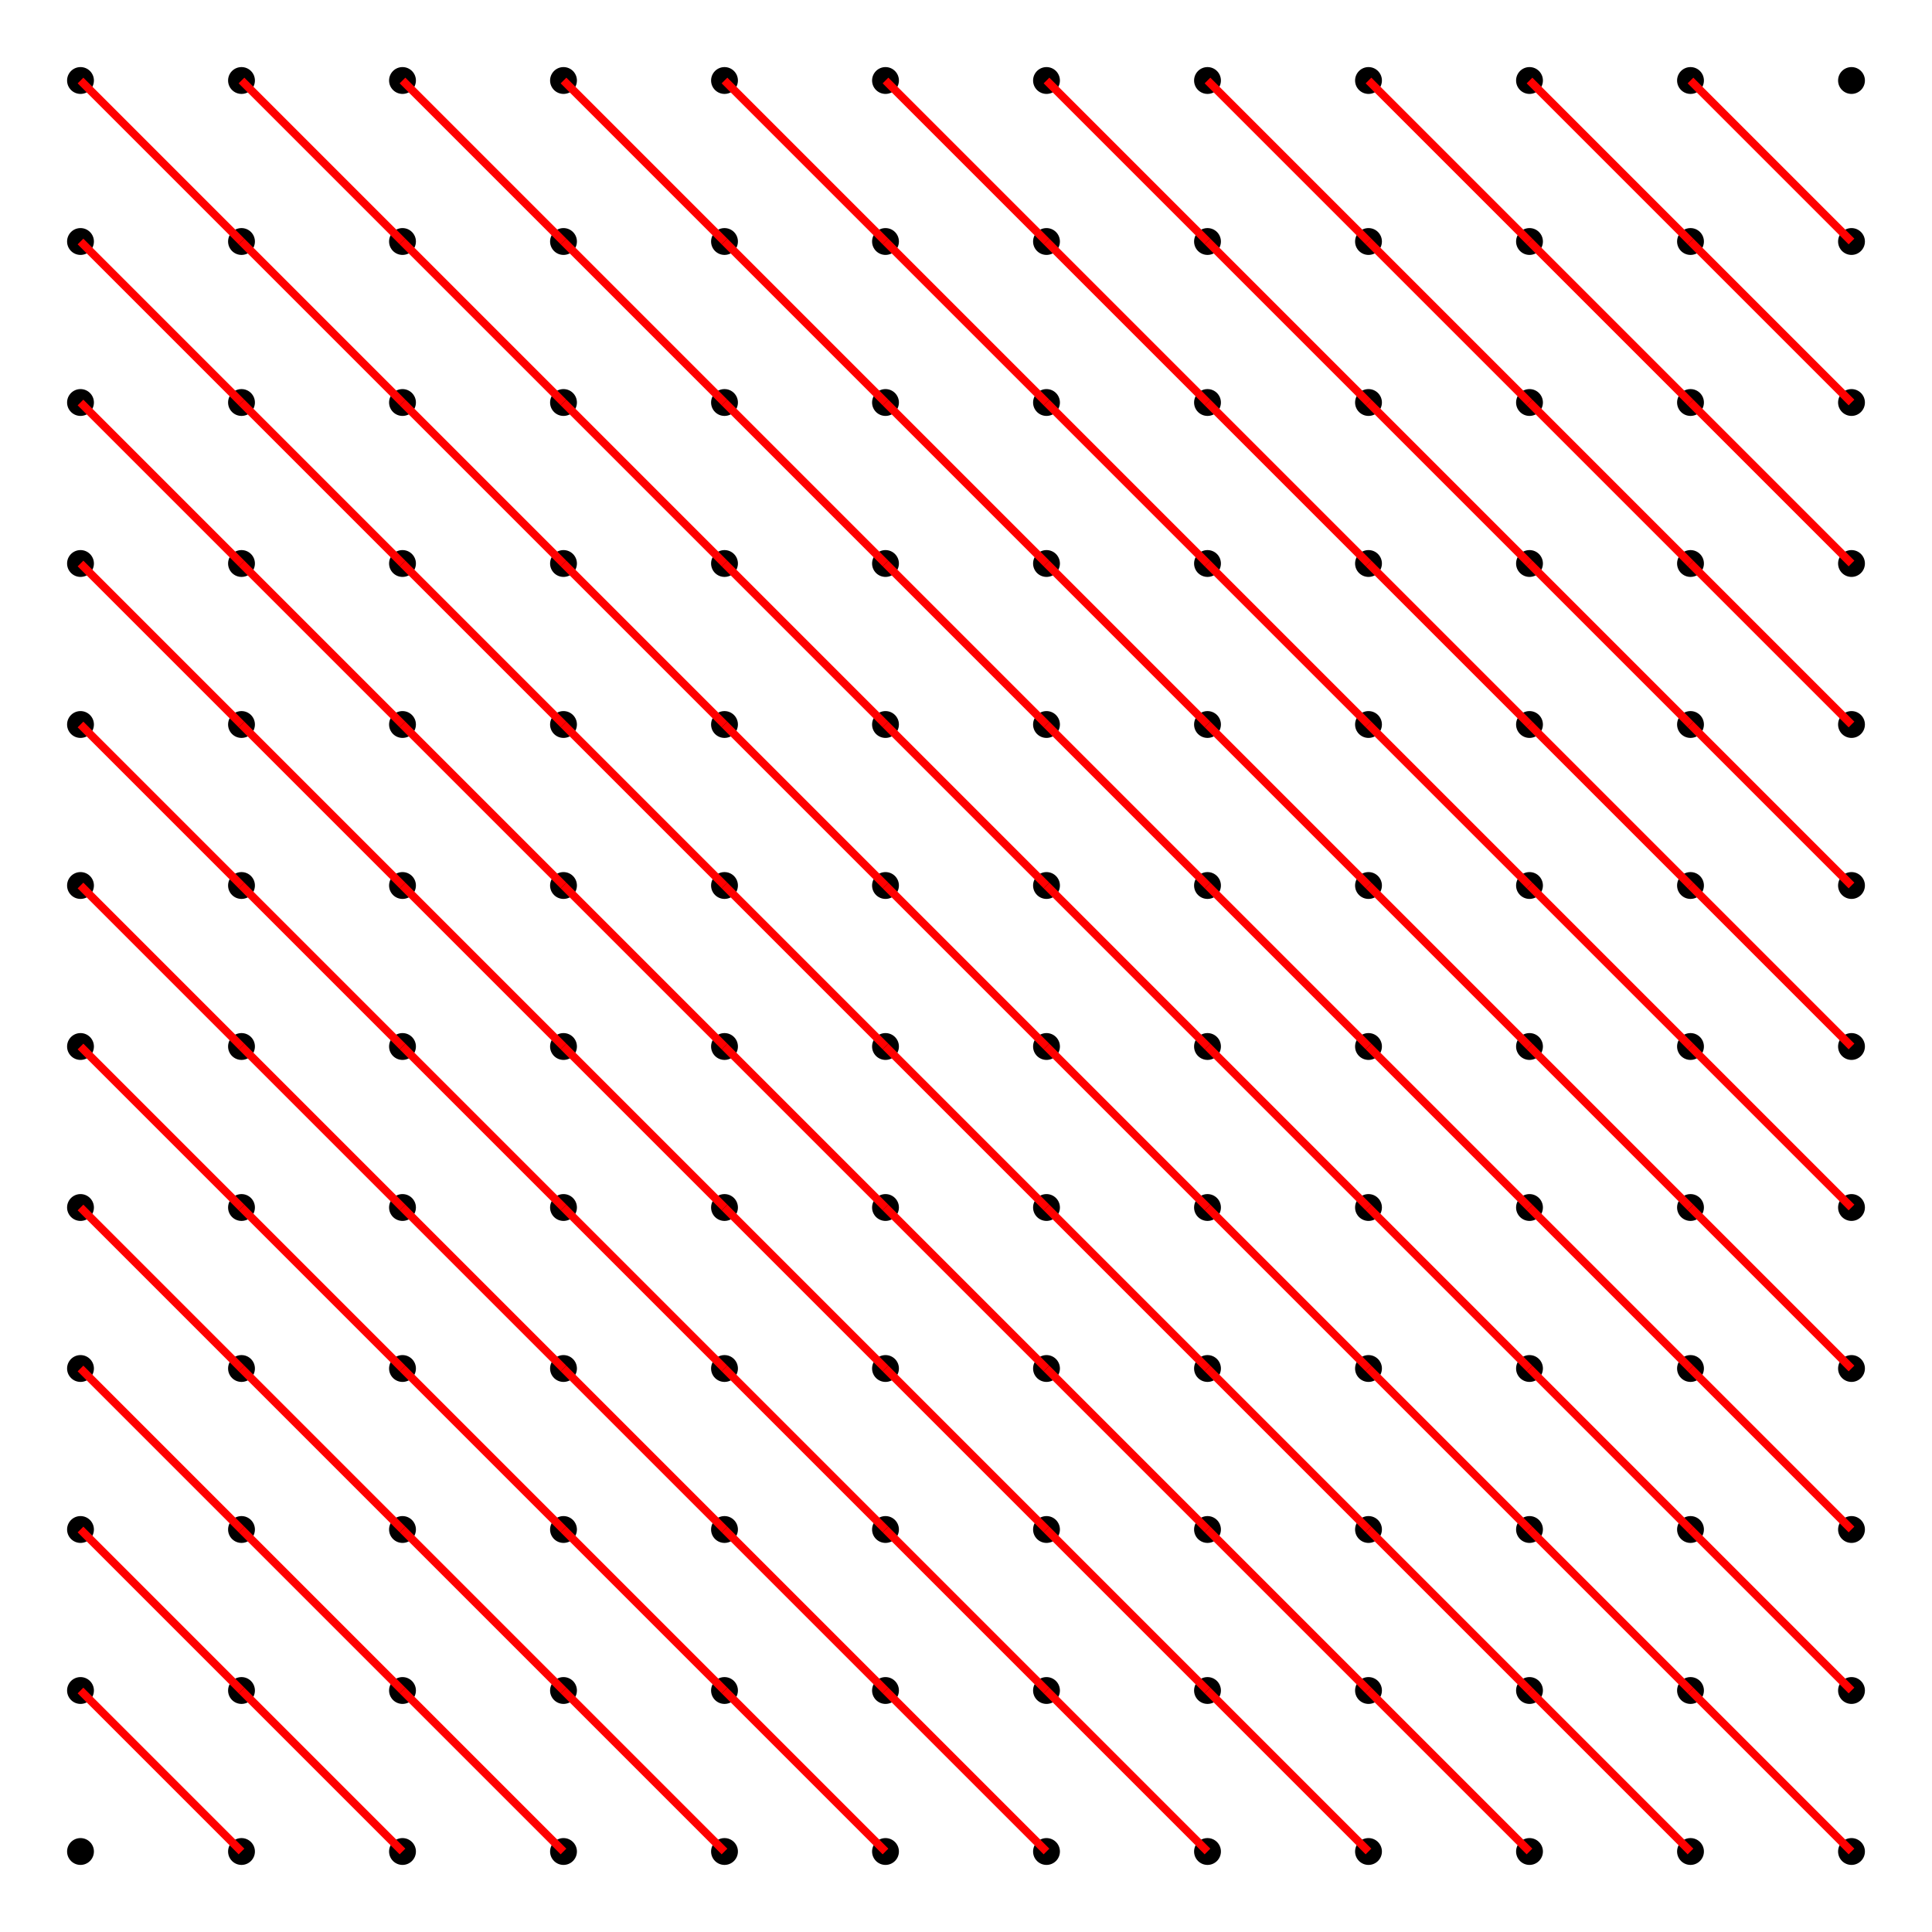 <svg xmlns="http://www.w3.org/2000/svg" width="720" height="720" viewBox="0 0 720 720">
<rect width="100%" height="100%" fill="white"/>
<circle cx="30" cy="30" r="5" fill="black"/>
<circle cx="30" cy="90" r="5" fill="black"/>
<circle cx="30" cy="150" r="5" fill="black"/>
<circle cx="30" cy="210" r="5" fill="black"/>
<circle cx="30" cy="270" r="5" fill="black"/>
<circle cx="30" cy="330" r="5" fill="black"/>
<circle cx="30" cy="390" r="5" fill="black"/>
<circle cx="30" cy="450" r="5" fill="black"/>
<circle cx="30" cy="510" r="5" fill="black"/>
<circle cx="30" cy="570" r="5" fill="black"/>
<circle cx="30" cy="630" r="5" fill="black"/>
<circle cx="30" cy="690" r="5" fill="black"/>
<circle cx="90" cy="30" r="5" fill="black"/>
<circle cx="90" cy="90" r="5" fill="black"/>
<circle cx="90" cy="150" r="5" fill="black"/>
<circle cx="90" cy="210" r="5" fill="black"/>
<circle cx="90" cy="270" r="5" fill="black"/>
<circle cx="90" cy="330" r="5" fill="black"/>
<circle cx="90" cy="390" r="5" fill="black"/>
<circle cx="90" cy="450" r="5" fill="black"/>
<circle cx="90" cy="510" r="5" fill="black"/>
<circle cx="90" cy="570" r="5" fill="black"/>
<circle cx="90" cy="630" r="5" fill="black"/>
<circle cx="90" cy="690" r="5" fill="black"/>
<circle cx="150" cy="30" r="5" fill="black"/>
<circle cx="150" cy="90" r="5" fill="black"/>
<circle cx="150" cy="150" r="5" fill="black"/>
<circle cx="150" cy="210" r="5" fill="black"/>
<circle cx="150" cy="270" r="5" fill="black"/>
<circle cx="150" cy="330" r="5" fill="black"/>
<circle cx="150" cy="390" r="5" fill="black"/>
<circle cx="150" cy="450" r="5" fill="black"/>
<circle cx="150" cy="510" r="5" fill="black"/>
<circle cx="150" cy="570" r="5" fill="black"/>
<circle cx="150" cy="630" r="5" fill="black"/>
<circle cx="150" cy="690" r="5" fill="black"/>
<circle cx="210" cy="30" r="5" fill="black"/>
<circle cx="210" cy="90" r="5" fill="black"/>
<circle cx="210" cy="150" r="5" fill="black"/>
<circle cx="210" cy="210" r="5" fill="black"/>
<circle cx="210" cy="270" r="5" fill="black"/>
<circle cx="210" cy="330" r="5" fill="black"/>
<circle cx="210" cy="390" r="5" fill="black"/>
<circle cx="210" cy="450" r="5" fill="black"/>
<circle cx="210" cy="510" r="5" fill="black"/>
<circle cx="210" cy="570" r="5" fill="black"/>
<circle cx="210" cy="630" r="5" fill="black"/>
<circle cx="210" cy="690" r="5" fill="black"/>
<circle cx="270" cy="30" r="5" fill="black"/>
<circle cx="270" cy="90" r="5" fill="black"/>
<circle cx="270" cy="150" r="5" fill="black"/>
<circle cx="270" cy="210" r="5" fill="black"/>
<circle cx="270" cy="270" r="5" fill="black"/>
<circle cx="270" cy="330" r="5" fill="black"/>
<circle cx="270" cy="390" r="5" fill="black"/>
<circle cx="270" cy="450" r="5" fill="black"/>
<circle cx="270" cy="510" r="5" fill="black"/>
<circle cx="270" cy="570" r="5" fill="black"/>
<circle cx="270" cy="630" r="5" fill="black"/>
<circle cx="270" cy="690" r="5" fill="black"/>
<circle cx="330" cy="30" r="5" fill="black"/>
<circle cx="330" cy="90" r="5" fill="black"/>
<circle cx="330" cy="150" r="5" fill="black"/>
<circle cx="330" cy="210" r="5" fill="black"/>
<circle cx="330" cy="270" r="5" fill="black"/>
<circle cx="330" cy="330" r="5" fill="black"/>
<circle cx="330" cy="390" r="5" fill="black"/>
<circle cx="330" cy="450" r="5" fill="black"/>
<circle cx="330" cy="510" r="5" fill="black"/>
<circle cx="330" cy="570" r="5" fill="black"/>
<circle cx="330" cy="630" r="5" fill="black"/>
<circle cx="330" cy="690" r="5" fill="black"/>
<circle cx="390" cy="30" r="5" fill="black"/>
<circle cx="390" cy="90" r="5" fill="black"/>
<circle cx="390" cy="150" r="5" fill="black"/>
<circle cx="390" cy="210" r="5" fill="black"/>
<circle cx="390" cy="270" r="5" fill="black"/>
<circle cx="390" cy="330" r="5" fill="black"/>
<circle cx="390" cy="390" r="5" fill="black"/>
<circle cx="390" cy="450" r="5" fill="black"/>
<circle cx="390" cy="510" r="5" fill="black"/>
<circle cx="390" cy="570" r="5" fill="black"/>
<circle cx="390" cy="630" r="5" fill="black"/>
<circle cx="390" cy="690" r="5" fill="black"/>
<circle cx="450" cy="30" r="5" fill="black"/>
<circle cx="450" cy="90" r="5" fill="black"/>
<circle cx="450" cy="150" r="5" fill="black"/>
<circle cx="450" cy="210" r="5" fill="black"/>
<circle cx="450" cy="270" r="5" fill="black"/>
<circle cx="450" cy="330" r="5" fill="black"/>
<circle cx="450" cy="390" r="5" fill="black"/>
<circle cx="450" cy="450" r="5" fill="black"/>
<circle cx="450" cy="510" r="5" fill="black"/>
<circle cx="450" cy="570" r="5" fill="black"/>
<circle cx="450" cy="630" r="5" fill="black"/>
<circle cx="450" cy="690" r="5" fill="black"/>
<circle cx="510" cy="30" r="5" fill="black"/>
<circle cx="510" cy="90" r="5" fill="black"/>
<circle cx="510" cy="150" r="5" fill="black"/>
<circle cx="510" cy="210" r="5" fill="black"/>
<circle cx="510" cy="270" r="5" fill="black"/>
<circle cx="510" cy="330" r="5" fill="black"/>
<circle cx="510" cy="390" r="5" fill="black"/>
<circle cx="510" cy="450" r="5" fill="black"/>
<circle cx="510" cy="510" r="5" fill="black"/>
<circle cx="510" cy="570" r="5" fill="black"/>
<circle cx="510" cy="630" r="5" fill="black"/>
<circle cx="510" cy="690" r="5" fill="black"/>
<circle cx="570" cy="30" r="5" fill="black"/>
<circle cx="570" cy="90" r="5" fill="black"/>
<circle cx="570" cy="150" r="5" fill="black"/>
<circle cx="570" cy="210" r="5" fill="black"/>
<circle cx="570" cy="270" r="5" fill="black"/>
<circle cx="570" cy="330" r="5" fill="black"/>
<circle cx="570" cy="390" r="5" fill="black"/>
<circle cx="570" cy="450" r="5" fill="black"/>
<circle cx="570" cy="510" r="5" fill="black"/>
<circle cx="570" cy="570" r="5" fill="black"/>
<circle cx="570" cy="630" r="5" fill="black"/>
<circle cx="570" cy="690" r="5" fill="black"/>
<circle cx="630" cy="30" r="5" fill="black"/>
<circle cx="630" cy="90" r="5" fill="black"/>
<circle cx="630" cy="150" r="5" fill="black"/>
<circle cx="630" cy="210" r="5" fill="black"/>
<circle cx="630" cy="270" r="5" fill="black"/>
<circle cx="630" cy="330" r="5" fill="black"/>
<circle cx="630" cy="390" r="5" fill="black"/>
<circle cx="630" cy="450" r="5" fill="black"/>
<circle cx="630" cy="510" r="5" fill="black"/>
<circle cx="630" cy="570" r="5" fill="black"/>
<circle cx="630" cy="630" r="5" fill="black"/>
<circle cx="630" cy="690" r="5" fill="black"/>
<circle cx="690" cy="30" r="5" fill="black"/>
<circle cx="690" cy="90" r="5" fill="black"/>
<circle cx="690" cy="150" r="5" fill="black"/>
<circle cx="690" cy="210" r="5" fill="black"/>
<circle cx="690" cy="270" r="5" fill="black"/>
<circle cx="690" cy="330" r="5" fill="black"/>
<circle cx="690" cy="390" r="5" fill="black"/>
<circle cx="690" cy="450" r="5" fill="black"/>
<circle cx="690" cy="510" r="5" fill="black"/>
<circle cx="690" cy="570" r="5" fill="black"/>
<circle cx="690" cy="630" r="5" fill="black"/>
<circle cx="690" cy="690" r="5" fill="black"/>
<line x1="30" y1="30" x2="90" y2="90" stroke="red" stroke-width="3"/>
<line x1="30" y1="90" x2="90" y2="150" stroke="red" stroke-width="3"/>
<line x1="30" y1="150" x2="90" y2="210" stroke="red" stroke-width="3"/>
<line x1="30" y1="210" x2="90" y2="270" stroke="red" stroke-width="3"/>
<line x1="30" y1="270" x2="90" y2="330" stroke="red" stroke-width="3"/>
<line x1="30" y1="330" x2="90" y2="390" stroke="red" stroke-width="3"/>
<line x1="30" y1="390" x2="90" y2="450" stroke="red" stroke-width="3"/>
<line x1="30" y1="450" x2="90" y2="510" stroke="red" stroke-width="3"/>
<line x1="30" y1="510" x2="90" y2="570" stroke="red" stroke-width="3"/>
<line x1="30" y1="570" x2="90" y2="630" stroke="red" stroke-width="3"/>
<line x1="30" y1="630" x2="90" y2="690" stroke="red" stroke-width="3"/>
<line x1="90" y1="30" x2="150" y2="90" stroke="red" stroke-width="3"/>
<line x1="90" y1="90" x2="150" y2="150" stroke="red" stroke-width="3"/>
<line x1="90" y1="150" x2="150" y2="210" stroke="red" stroke-width="3"/>
<line x1="90" y1="210" x2="150" y2="270" stroke="red" stroke-width="3"/>
<line x1="90" y1="270" x2="150" y2="330" stroke="red" stroke-width="3"/>
<line x1="90" y1="330" x2="150" y2="390" stroke="red" stroke-width="3"/>
<line x1="90" y1="390" x2="150" y2="450" stroke="red" stroke-width="3"/>
<line x1="90" y1="450" x2="150" y2="510" stroke="red" stroke-width="3"/>
<line x1="90" y1="510" x2="150" y2="570" stroke="red" stroke-width="3"/>
<line x1="90" y1="570" x2="150" y2="630" stroke="red" stroke-width="3"/>
<line x1="90" y1="630" x2="150" y2="690" stroke="red" stroke-width="3"/>
<line x1="150" y1="30" x2="210" y2="90" stroke="red" stroke-width="3"/>
<line x1="150" y1="90" x2="210" y2="150" stroke="red" stroke-width="3"/>
<line x1="150" y1="150" x2="210" y2="210" stroke="red" stroke-width="3"/>
<line x1="150" y1="210" x2="210" y2="270" stroke="red" stroke-width="3"/>
<line x1="150" y1="270" x2="210" y2="330" stroke="red" stroke-width="3"/>
<line x1="150" y1="330" x2="210" y2="390" stroke="red" stroke-width="3"/>
<line x1="150" y1="390" x2="210" y2="450" stroke="red" stroke-width="3"/>
<line x1="150" y1="450" x2="210" y2="510" stroke="red" stroke-width="3"/>
<line x1="150" y1="510" x2="210" y2="570" stroke="red" stroke-width="3"/>
<line x1="150" y1="570" x2="210" y2="630" stroke="red" stroke-width="3"/>
<line x1="150" y1="630" x2="210" y2="690" stroke="red" stroke-width="3"/>
<line x1="210" y1="30" x2="270" y2="90" stroke="red" stroke-width="3"/>
<line x1="210" y1="90" x2="270" y2="150" stroke="red" stroke-width="3"/>
<line x1="210" y1="150" x2="270" y2="210" stroke="red" stroke-width="3"/>
<line x1="210" y1="210" x2="270" y2="270" stroke="red" stroke-width="3"/>
<line x1="210" y1="270" x2="270" y2="330" stroke="red" stroke-width="3"/>
<line x1="210" y1="330" x2="270" y2="390" stroke="red" stroke-width="3"/>
<line x1="210" y1="390" x2="270" y2="450" stroke="red" stroke-width="3"/>
<line x1="210" y1="450" x2="270" y2="510" stroke="red" stroke-width="3"/>
<line x1="210" y1="510" x2="270" y2="570" stroke="red" stroke-width="3"/>
<line x1="210" y1="570" x2="270" y2="630" stroke="red" stroke-width="3"/>
<line x1="210" y1="630" x2="270" y2="690" stroke="red" stroke-width="3"/>
<line x1="270" y1="30" x2="330" y2="90" stroke="red" stroke-width="3"/>
<line x1="270" y1="90" x2="330" y2="150" stroke="red" stroke-width="3"/>
<line x1="270" y1="150" x2="330" y2="210" stroke="red" stroke-width="3"/>
<line x1="270" y1="210" x2="330" y2="270" stroke="red" stroke-width="3"/>
<line x1="270" y1="270" x2="330" y2="330" stroke="red" stroke-width="3"/>
<line x1="270" y1="330" x2="330" y2="390" stroke="red" stroke-width="3"/>
<line x1="270" y1="390" x2="330" y2="450" stroke="red" stroke-width="3"/>
<line x1="270" y1="450" x2="330" y2="510" stroke="red" stroke-width="3"/>
<line x1="270" y1="510" x2="330" y2="570" stroke="red" stroke-width="3"/>
<line x1="270" y1="570" x2="330" y2="630" stroke="red" stroke-width="3"/>
<line x1="270" y1="630" x2="330" y2="690" stroke="red" stroke-width="3"/>
<line x1="330" y1="30" x2="390" y2="90" stroke="red" stroke-width="3"/>
<line x1="330" y1="90" x2="390" y2="150" stroke="red" stroke-width="3"/>
<line x1="330" y1="150" x2="390" y2="210" stroke="red" stroke-width="3"/>
<line x1="330" y1="210" x2="390" y2="270" stroke="red" stroke-width="3"/>
<line x1="330" y1="270" x2="390" y2="330" stroke="red" stroke-width="3"/>
<line x1="330" y1="330" x2="390" y2="390" stroke="red" stroke-width="3"/>
<line x1="330" y1="390" x2="390" y2="450" stroke="red" stroke-width="3"/>
<line x1="330" y1="450" x2="390" y2="510" stroke="red" stroke-width="3"/>
<line x1="330" y1="510" x2="390" y2="570" stroke="red" stroke-width="3"/>
<line x1="330" y1="570" x2="390" y2="630" stroke="red" stroke-width="3"/>
<line x1="330" y1="630" x2="390" y2="690" stroke="red" stroke-width="3"/>
<line x1="390" y1="30" x2="450" y2="90" stroke="red" stroke-width="3"/>
<line x1="390" y1="90" x2="450" y2="150" stroke="red" stroke-width="3"/>
<line x1="390" y1="150" x2="450" y2="210" stroke="red" stroke-width="3"/>
<line x1="390" y1="210" x2="450" y2="270" stroke="red" stroke-width="3"/>
<line x1="390" y1="270" x2="450" y2="330" stroke="red" stroke-width="3"/>
<line x1="390" y1="330" x2="450" y2="390" stroke="red" stroke-width="3"/>
<line x1="390" y1="390" x2="450" y2="450" stroke="red" stroke-width="3"/>
<line x1="390" y1="450" x2="450" y2="510" stroke="red" stroke-width="3"/>
<line x1="390" y1="510" x2="450" y2="570" stroke="red" stroke-width="3"/>
<line x1="390" y1="570" x2="450" y2="630" stroke="red" stroke-width="3"/>
<line x1="390" y1="630" x2="450" y2="690" stroke="red" stroke-width="3"/>
<line x1="450" y1="30" x2="510" y2="90" stroke="red" stroke-width="3"/>
<line x1="450" y1="90" x2="510" y2="150" stroke="red" stroke-width="3"/>
<line x1="450" y1="150" x2="510" y2="210" stroke="red" stroke-width="3"/>
<line x1="450" y1="210" x2="510" y2="270" stroke="red" stroke-width="3"/>
<line x1="450" y1="270" x2="510" y2="330" stroke="red" stroke-width="3"/>
<line x1="450" y1="330" x2="510" y2="390" stroke="red" stroke-width="3"/>
<line x1="450" y1="390" x2="510" y2="450" stroke="red" stroke-width="3"/>
<line x1="450" y1="450" x2="510" y2="510" stroke="red" stroke-width="3"/>
<line x1="450" y1="510" x2="510" y2="570" stroke="red" stroke-width="3"/>
<line x1="450" y1="570" x2="510" y2="630" stroke="red" stroke-width="3"/>
<line x1="450" y1="630" x2="510" y2="690" stroke="red" stroke-width="3"/>
<line x1="510" y1="30" x2="570" y2="90" stroke="red" stroke-width="3"/>
<line x1="510" y1="90" x2="570" y2="150" stroke="red" stroke-width="3"/>
<line x1="510" y1="150" x2="570" y2="210" stroke="red" stroke-width="3"/>
<line x1="510" y1="210" x2="570" y2="270" stroke="red" stroke-width="3"/>
<line x1="510" y1="270" x2="570" y2="330" stroke="red" stroke-width="3"/>
<line x1="510" y1="330" x2="570" y2="390" stroke="red" stroke-width="3"/>
<line x1="510" y1="390" x2="570" y2="450" stroke="red" stroke-width="3"/>
<line x1="510" y1="450" x2="570" y2="510" stroke="red" stroke-width="3"/>
<line x1="510" y1="510" x2="570" y2="570" stroke="red" stroke-width="3"/>
<line x1="510" y1="570" x2="570" y2="630" stroke="red" stroke-width="3"/>
<line x1="510" y1="630" x2="570" y2="690" stroke="red" stroke-width="3"/>
<line x1="570" y1="30" x2="630" y2="90" stroke="red" stroke-width="3"/>
<line x1="570" y1="90" x2="630" y2="150" stroke="red" stroke-width="3"/>
<line x1="570" y1="150" x2="630" y2="210" stroke="red" stroke-width="3"/>
<line x1="570" y1="210" x2="630" y2="270" stroke="red" stroke-width="3"/>
<line x1="570" y1="270" x2="630" y2="330" stroke="red" stroke-width="3"/>
<line x1="570" y1="330" x2="630" y2="390" stroke="red" stroke-width="3"/>
<line x1="570" y1="390" x2="630" y2="450" stroke="red" stroke-width="3"/>
<line x1="570" y1="450" x2="630" y2="510" stroke="red" stroke-width="3"/>
<line x1="570" y1="510" x2="630" y2="570" stroke="red" stroke-width="3"/>
<line x1="570" y1="570" x2="630" y2="630" stroke="red" stroke-width="3"/>
<line x1="570" y1="630" x2="630" y2="690" stroke="red" stroke-width="3"/>
<line x1="630" y1="30" x2="690" y2="90" stroke="red" stroke-width="3"/>
<line x1="630" y1="90" x2="690" y2="150" stroke="red" stroke-width="3"/>
<line x1="630" y1="150" x2="690" y2="210" stroke="red" stroke-width="3"/>
<line x1="630" y1="210" x2="690" y2="270" stroke="red" stroke-width="3"/>
<line x1="630" y1="270" x2="690" y2="330" stroke="red" stroke-width="3"/>
<line x1="630" y1="330" x2="690" y2="390" stroke="red" stroke-width="3"/>
<line x1="630" y1="390" x2="690" y2="450" stroke="red" stroke-width="3"/>
<line x1="630" y1="450" x2="690" y2="510" stroke="red" stroke-width="3"/>
<line x1="630" y1="510" x2="690" y2="570" stroke="red" stroke-width="3"/>
<line x1="630" y1="570" x2="690" y2="630" stroke="red" stroke-width="3"/>
<line x1="630" y1="630" x2="690" y2="690" stroke="red" stroke-width="3"/>
</svg>